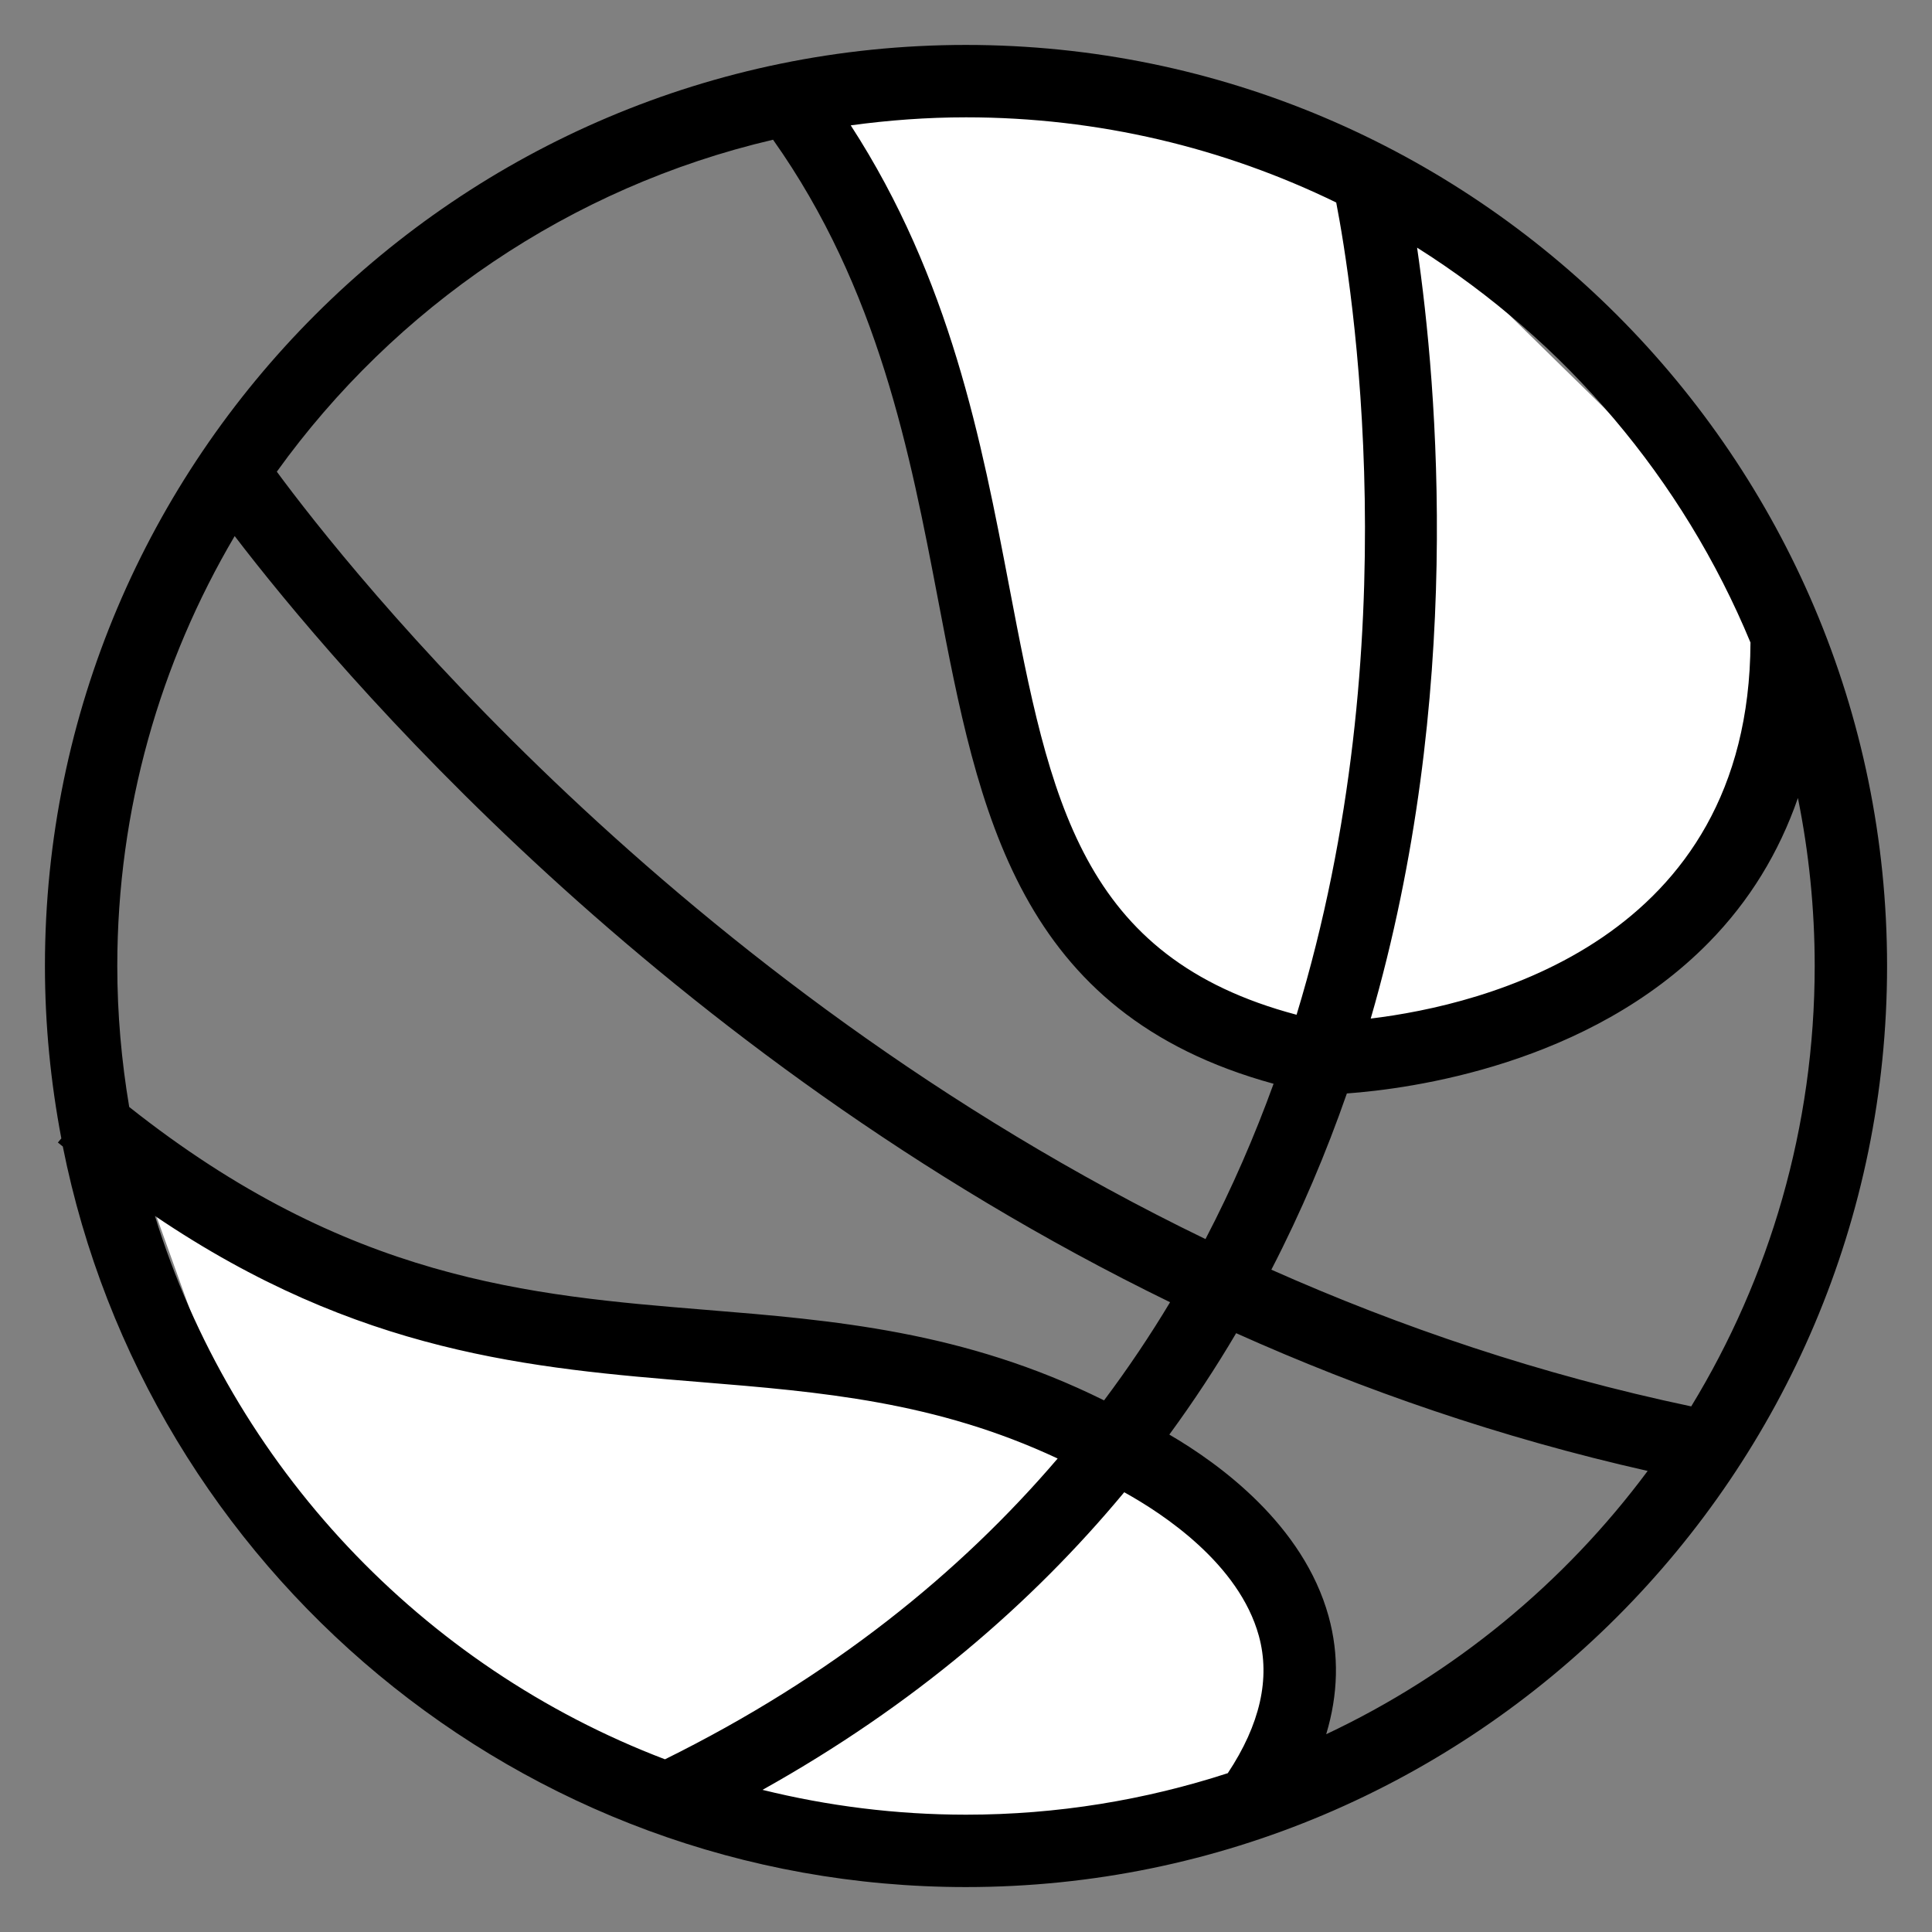 <!-- Generated by IcoMoon.io -->
<svg version="1.1" xmlns="http://www.w3.org/2000/svg" width="28" height="28" viewBox="0 0 1024 1024">
<rect x="0" y="0" width="1024" height="1024" fill="#808080" stroke="none"/>
<title></title>
<g id="icomoon-ignore">
</g>
<path fill="#fff" d="M430.629 56.421c0 0 79.063 130.146 79.063 196.549s51.671 312.887 160.146 299.159c108.473-13.729 200.59-11.612 248.287-129.596 47.699-117.981-12.783-152.373-12.783-152.373l-187.909-184.039-150.718-41.968-136.085 12.268z"></path>
<path fill="#fff" d="M64.489 593.363l153.038 87.269 280.578 37.509 119.351 49.666 77.607 82.484-16.374 104.648-160.423 24.905-150.071-34.049-150.668-76.695-102.422-134.763-50.617-140.974z"></path>
<path fill="#000" d="M512.001 23.813c-269.182 0-488.186 219.004-488.186 488.186 0 31.222 3.073 61.757 8.693 91.374l-1.832 2.196c0.878 0.741 1.731 1.367 2.609 2.096 44.596 223.532 242.261 392.521 478.715 392.521 269.183 0 488.186-219.003 488.186-488.186s-219.003-488.186-488.186-488.186zM927.79 340.55c-0.653 158.377-141.905 192.148-201.278 199.309 49.488-170.656 35.388-334.476 24.576-408.602 78.541 49.513 140.8 122.586 176.702 209.293zM708.223 107.334c8.192 42.338 39.126 233.042-21.013 430.505-114.431-30.332-130.665-113.666-152.328-227.107-14.665-76.848-31.249-162.955-83.973-244.294 19.997-2.722 40.355-4.253 61.078-4.253 70.313 0 136.899 16.245 196.237 45.148zM409.732 74.054c55.86 78.918 72.671 166.367 87.473 243.88 21.502 112.638 41.974 219.267 177.821 256.486-10.023 27.612-21.942 55.172-36.092 82.318-281.752-136.485-454.629-355.74-492.212-406.733 62.573-87.022 155.416-150.836 263.010-175.951zM124.385 284.125c52.625 68.82 225.038 274.175 495.777 406.083-10.588 17.651-22.242 35.011-34.987 52.022-74.114-36.804-143.724-42.501-211.177-47.995-93.332-7.616-189.774-15.758-305.51-107.52-4.090-24.312-6.323-49.25-6.323-74.716 0.013-83.12 22.756-160.985 62.221-227.873zM82.117 644.457c108.034 73.135 199.736 80.763 288.788 88.038 64.143 5.232 125.097 10.288 189.676 40.546-52.036 60.89-119.965 115.848-208.127 159.427-128.771-49.035-229.429-155.503-270.337-288.011zM404.141 948.663c80.060-44.708 142.758-98.764 191.719-157.734 20.561 11.364 60.854 37.895 71.354 76.095 6.234 22.642 0.576 47.116-16.458 72.797-43.718 14.212-90.333 22.002-138.757 22.002-37.181-0.012-73.297-4.629-107.858-13.16zM702.915 919.172c6.358-21.137 6.923-42.036 1.267-62.509-13.398-48.461-57.682-80.713-84.413-96.306 12.895-17.599 24.676-35.538 35.414-53.741 67.162 30.132 139.959 55.396 218.112 73.009-44.194 59.499-102.702 107.684-170.379 139.547zM896.38 745.416c-79.946-16.834-154.212-42.074-222.541-72.459 15.932-30.808 29.129-62.121 40.029-93.405 33.697-2.448 128.081-15.041 191.921-80.124 21.437-21.852 37.095-47.492 47.142-76.471 5.808 28.791 8.895 58.559 8.895 89.043-0.012 85.416-23.947 165.338-65.446 233.417z"></path>
</svg>
